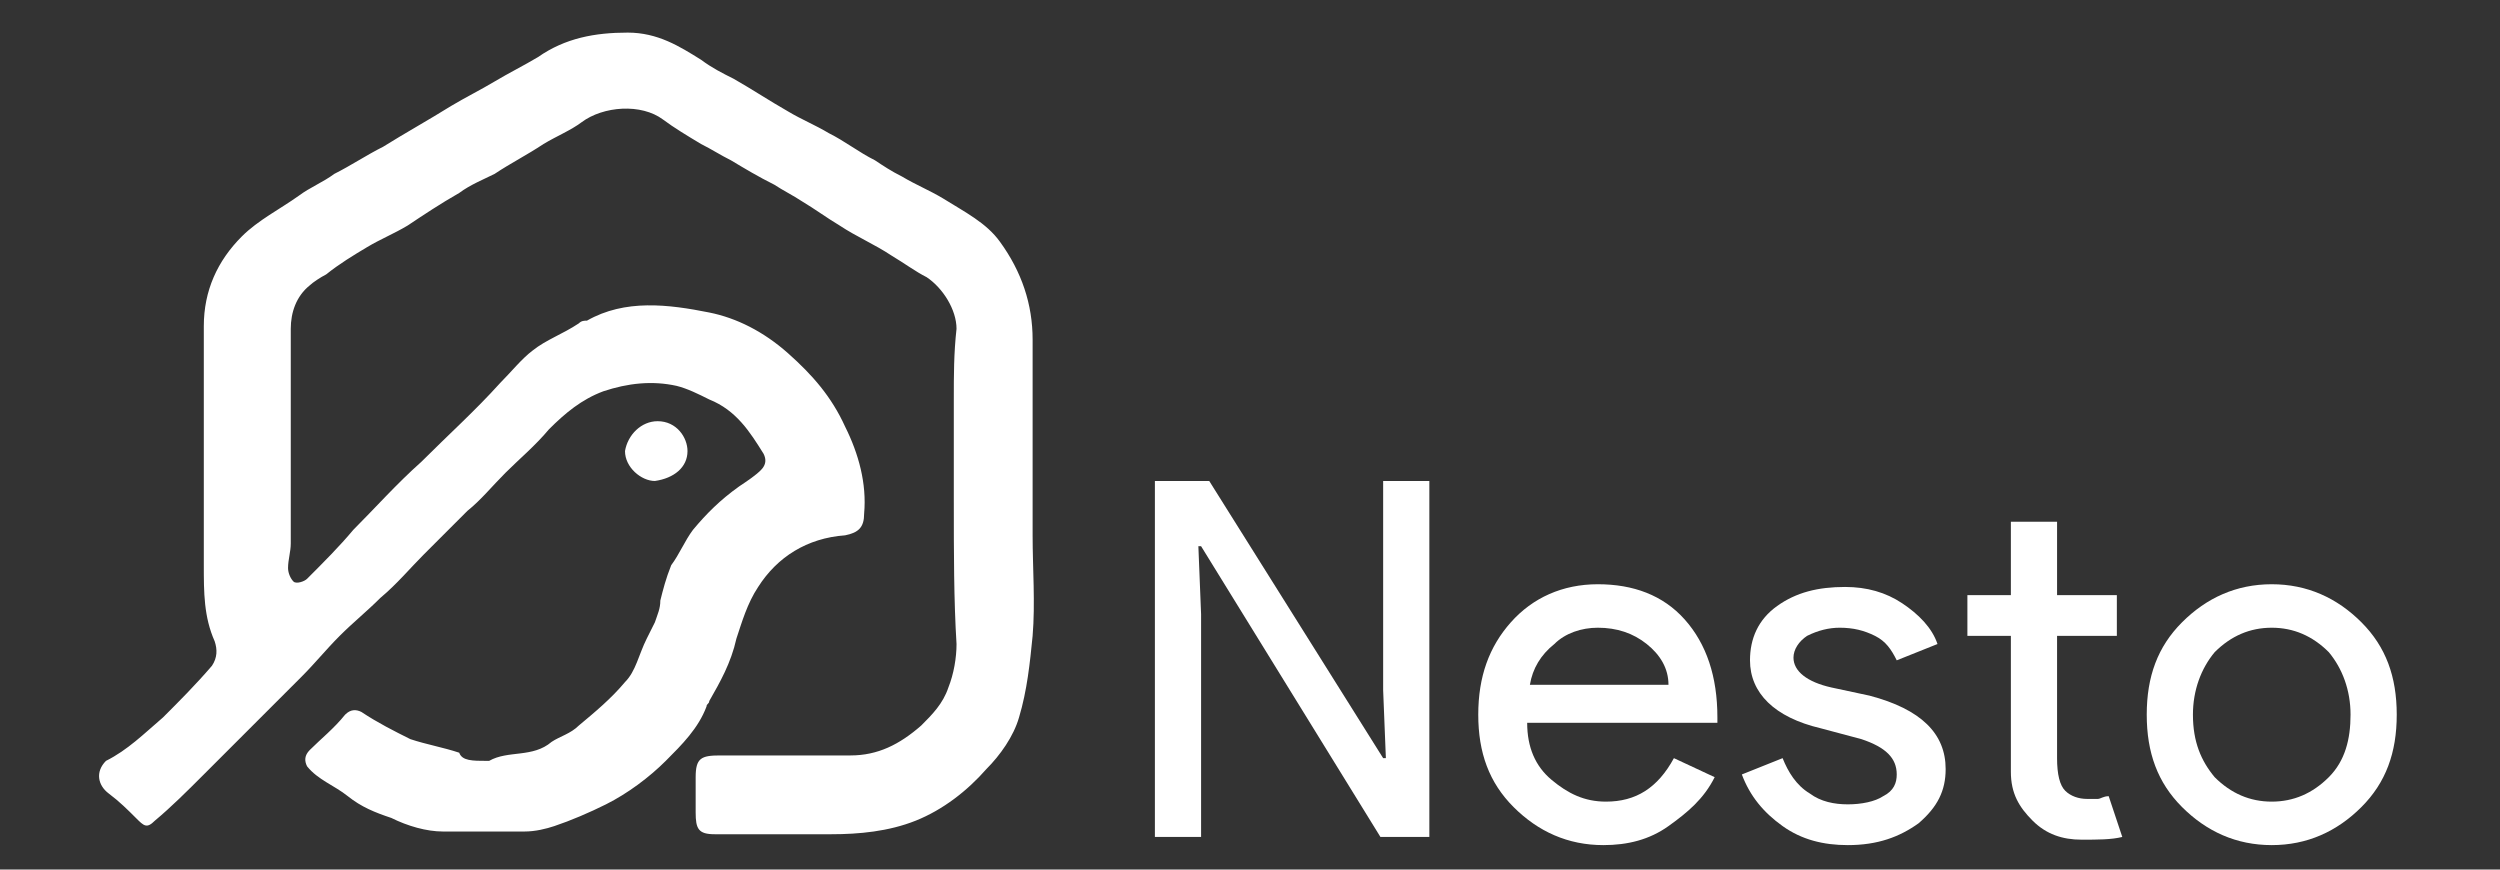 <svg width="92" height="32" xmlns="http://www.w3.org/2000/svg" xml:space="preserve" version="1.1">

 <rect width="100%" height="100%" fill="#333333" stroke="none"/>

 <g>
  <title>Layer 1</title>
  <path id="svg_1" fill="#ffffff" d="m35.1,18.5c0,-1.3 0,-2.5 0,-3.8c0,-0.9 0,-1.7 0.1,-2.6c0,-0.7 -0.5,-1.5 -1.1,-1.9c-0.4,-0.2 -0.8,-0.5 -1.3,-0.8c-0.6,-0.4 -1.3,-0.7 -1.9,-1.1c-0.5,-0.3 -0.9,-0.6 -1.4,-0.9c-0.3,-0.2 -0.7,-0.4 -1,-0.6c-0.6,-0.3 -1.1,-0.6 -1.6,-0.9c-0.4,-0.2 -0.7,-0.4 -1.1,-0.6c-0.5,-0.3 -1,-0.6 -1.4,-0.9c-0.8,-0.6 -2.2,-0.5 -3,0.1c-0.4,0.3 -0.9,0.5 -1.4,0.8c-0.6,0.4 -1.2,0.7 -1.8,1.1c-0.4,0.2 -0.9,0.4 -1.3,0.7c-0.7,0.4 -1.3,0.8 -1.9,1.2c-0.5,0.3 -1,0.5 -1.5,0.8s-1,0.6 -1.5,1c-0.2,0.1 -0.5,0.3 -0.6,0.4c-0.5,0.4 -0.7,1 -0.7,1.6c0,2.6 0,5.3 0,7.9c0,0.3 -0.1,0.6 -0.1,0.9c0,0.2 0.1,0.4 0.2,0.5c0.1,0.1 0.4,0 0.5,-0.1c0.6,-0.6 1.2,-1.2 1.7,-1.8c0.8,-0.8 1.6,-1.7 2.5,-2.5c1,-1 2,-1.9 2.9,-2.9c0.4,-0.4 0.8,-0.9 1.2,-1.2c0.5,-0.4 1.1,-0.6 1.7,-1c0.1,-0.1 0.2,-0.1 0.3,-0.1c1.4,-0.8 3,-0.6 4.5,-0.3c1,0.2 2,0.7 2.9,1.5s1.6,1.6 2.1,2.7c0.5,1 0.8,2.1 0.7,3.2c0,0.5 -0.2,0.7 -0.7,0.8c-1.4,0.1 -2.5,0.8 -3.2,1.9c-0.4,0.6 -0.6,1.3 -0.8,1.9c-0.2,0.9 -0.6,1.6 -1,2.3c0,0.1 -0.1,0.1 -0.1,0.2c-0.3,0.8 -0.9,1.4 -1.5,2s-1.4,1.2 -2.2,1.6c-0.6,0.3 -1.3,0.6 -1.9,0.8c-0.3,0.1 -0.7,0.2 -1.1,0.2c-1,0 -2,0 -3,0c-0.6,0 -1.3,-0.2 -1.9,-0.5c-0.6,-0.2 -1.1,-0.4 -1.6,-0.8s-1.1,-0.6 -1.5,-1.1c-0.1,-0.2 -0.1,-0.4 0.1,-0.6c0.4,-0.4 0.9,-0.8 1.3,-1.3c0.2,-0.2 0.4,-0.2 0.6,-0.1c0.6,0.4 1.2,0.7 1.8,1c0.6,0.2 1.2,0.3 1.8,0.5c0.1,0.3 0.5,0.3 1,0.3l0.1,0c0.7,-0.4 1.6,-0.1 2.3,-0.7c0.3,-0.2 0.7,-0.3 1,-0.6c0.6,-0.5 1.2,-1 1.7,-1.6c0.4,-0.4 0.5,-1 0.8,-1.6c0.1,-0.2 0.2,-0.4 0.3,-0.6c0.1,-0.3 0.2,-0.5 0.2,-0.8c0.1,-0.4 0.2,-0.8 0.4,-1.3c0.3,-0.4 0.5,-0.9 0.8,-1.3c0.5,-0.6 1,-1.1 1.7,-1.6c0.3,-0.2 0.6,-0.4 0.8,-0.6c0.2,-0.2 0.2,-0.4 0.1,-0.6c-0.5,-0.8 -1,-1.6 -2,-2c-0.4,-0.2 -0.8,-0.4 -1.2,-0.5c-0.9,-0.2 -1.8,-0.1 -2.7,0.2c-0.8,0.3 -1.4,0.8 -2,1.4c-0.5,0.6 -1.1,1.1 -1.6,1.6s-0.9,1 -1.4,1.4c-0.5,0.5 -1.1,1.1 -1.6,1.6s-1,1.1 -1.6,1.6c-0.5,0.5 -1,0.9 -1.5,1.4s-0.9,1 -1.4,1.5s-1,1 -1.5,1.5s-1,1 -1.5,1.5c-0.2,0.2 -0.4,0.4 -0.6,0.6c-0.6,0.6 -1.2,1.2 -1.8,1.7c-0.3,0.3 -0.4,0.2 -0.7,-0.1c-0.3,-0.3 -0.6,-0.6 -1,-0.9s-0.5,-0.8 -0.1,-1.2c0.8,-0.4 1.4,-1 2.1,-1.6c0.6,-0.6 1.2,-1.2 1.8,-1.9c0.2,-0.3 0.2,-0.6 0.1,-0.9c-0.4,-0.9 -0.4,-1.8 -0.4,-2.8c0,-2.9 0,-5.9 0,-8.8c0,-1.3 0.5,-2.4 1.4,-3.3c0.6,-0.6 1.4,-1 2.1,-1.5c0.4,-0.3 0.9,-0.5 1.3,-0.8c0.6,-0.3 1.2,-0.7 1.8,-1c0.8,-0.5 1.7,-1 2.5,-1.5c0.5,-0.3 1.1,-0.6 1.6,-0.9s1.1,-0.6 1.6,-0.9c1,-0.7 2.1,-0.9 3.3,-0.9c1.1,0 1.9,0.5 2.7,1c0.4,0.3 0.8,0.5 1.2,0.7c0.7,0.4 1.3,0.8 2,1.2c0.5,0.3 1,0.5 1.5,0.8c0.6,0.3 1.1,0.7 1.7,1c0.3,0.2 0.6,0.4 1,0.6c0.5,0.3 1,0.5 1.5,0.8c0.8,0.5 1.6,0.9 2.1,1.6c0.8,1.1 1.2,2.3 1.2,3.6c0,2.4 0,4.8 0,7.2c0,1.2 0.1,2.5 0,3.7c-0.1,1 -0.2,2 -0.5,3c-0.2,0.7 -0.7,1.4 -1.2,1.9c-0.7,0.8 -1.6,1.5 -2.6,1.9s-2.1,0.5 -3.1,0.5c-1.4,0 -2.8,0 -4.3,0c-0.6,0 -0.7,-0.2 -0.7,-0.8c0,-0.4 0,-0.9 0,-1.3c0,-0.7 0.2,-0.8 0.9,-0.8c0.8,0 1.7,0 2.5,0s1.5,0 2.3,0c1,0 1.8,-0.4 2.6,-1.1c0.4,-0.4 0.8,-0.8 1,-1.4c0.2,-0.5 0.3,-1.1 0.3,-1.6c-0.1,-1.6 -0.1,-3.4 -0.1,-5.2l0,0z" class="st0"/>
  <path id="svg_2" fill="#ffffff" d="m24.2,15.5c0.7,0 1.1,0.6 1.1,1.1c0,0.6 -0.5,1 -1.2,1.1c-0.5,0 -1.1,-0.5 -1.1,-1.1c0.1,-0.6 0.6,-1.1 1.2,-1.1z" class="st1"/>
  <g id="svg_3" enable-background="new" class="st2">
   <path id="svg_4" fill="#ffffff" d="m44.2,30.8l-1.7,0l0,-13.1l2,0l6.4,10.2l0.1,0l-0.1,-2.5l0,-7.7l1.7,0l0,13.1l-1.8,0l-6.6,-10.7l-0.1,0l0.1,2.5l0,8.2z" class="st1"/>
   <path id="svg_5" fill="#ffffff" d="m59,31.1c-1.3,0 -2.4,-0.5 -3.3,-1.4c-0.9,-0.9 -1.3,-2 -1.3,-3.4c0,-1.4 0.4,-2.5 1.2,-3.4c0.8,-0.9 1.9,-1.4 3.2,-1.4c1.3,0 2.4,0.4 3.2,1.3c0.8,0.9 1.2,2.1 1.2,3.6l0,0.2l-7,0c0,0.9 0.3,1.6 0.9,2.1c0.6,0.5 1.2,0.8 2,0.8c1.1,0 1.9,-0.5 2.5,-1.6l1.5,0.7c-0.4,0.8 -1,1.3 -1.7,1.8s-1.5,0.7 -2.4,0.7zm-2.7,-5.9l5.1,0c0,-0.6 -0.3,-1.1 -0.8,-1.5c-0.5,-0.4 -1.1,-0.6 -1.8,-0.6c-0.6,0 -1.2,0.2 -1.6,0.6c-0.5,0.4 -0.8,0.9 -0.9,1.5z" class="st1"/>
   <path id="svg_6" fill="#ffffff" d="m71.6,28.3c0,0.8 -0.3,1.4 -1,2c-0.7,0.5 -1.5,0.8 -2.6,0.8c-0.9,0 -1.7,-0.2 -2.4,-0.7c-0.7,-0.5 -1.2,-1.1 -1.5,-1.9l1.5,-0.6c0.2,0.5 0.5,1 1,1.3c0.4,0.3 0.9,0.4 1.4,0.4c0.5,0 1,-0.1 1.3,-0.3c0.4,-0.2 0.5,-0.5 0.5,-0.8c0,-0.6 -0.4,-1 -1.3,-1.3l-1.5,-0.4c-1.7,-0.4 -2.6,-1.3 -2.6,-2.5c0,-0.8 0.3,-1.5 1,-2s1.5,-0.7 2.5,-0.7c0.8,0 1.5,0.2 2.1,0.6c0.6,0.4 1.1,0.9 1.3,1.5l-1.5,0.6c-0.2,-0.4 -0.4,-0.7 -0.8,-0.9c-0.4,-0.2 -0.8,-0.3 -1.3,-0.3c-0.4,0 -0.8,0.1 -1.2,0.3c-0.3,0.2 -0.5,0.5 -0.5,0.8c0,0.5 0.5,0.9 1.4,1.1l1.4,0.3c1.9,0.5 2.8,1.4 2.8,2.7z" class="st1"/>
   <path id="svg_7" fill="#ffffff" d="m76.6,30.9c-0.7,0 -1.3,-0.2 -1.8,-0.7s-0.8,-1 -0.8,-1.8l0,-5l-1.6,0l0,-1.5l1.6,0l0,-2.7l1.7,0l0,2.7l2.2,0l0,1.5l-2.2,0l0,4.5c0,0.6 0.1,1 0.3,1.2c0.2,0.2 0.5,0.3 0.8,0.3c0.1,0 0.3,0 0.4,0s0.2,-0.1 0.4,-0.1l0.5,1.5c-0.4,0.1 -0.9,0.1 -1.5,0.1z" class="st1"/>
   <path id="svg_8" fill="#ffffff" d="m79,26.3c0,-1.4 0.4,-2.5 1.3,-3.4c0.9,-0.9 2,-1.4 3.3,-1.4c1.3,0 2.4,0.5 3.3,1.4c0.9,0.9 1.3,2 1.3,3.4c0,1.4 -0.4,2.5 -1.3,3.4c-0.9,0.9 -2,1.4 -3.3,1.4c-1.3,0 -2.4,-0.5 -3.3,-1.4c-0.9,-0.9 -1.3,-2 -1.3,-3.4zm1.7,0c0,1 0.3,1.7 0.8,2.3c0.6,0.6 1.3,0.9 2.1,0.9s1.5,-0.3 2.1,-0.9c0.6,-0.6 0.8,-1.4 0.8,-2.3c0,-0.9 -0.3,-1.7 -0.8,-2.3c-0.6,-0.6 -1.3,-0.9 -2.1,-0.9s-1.5,0.3 -2.1,0.9c-0.5,0.6 -0.8,1.4 -0.8,2.3z" class="st1"/>
  </g>
 </g>
</svg>